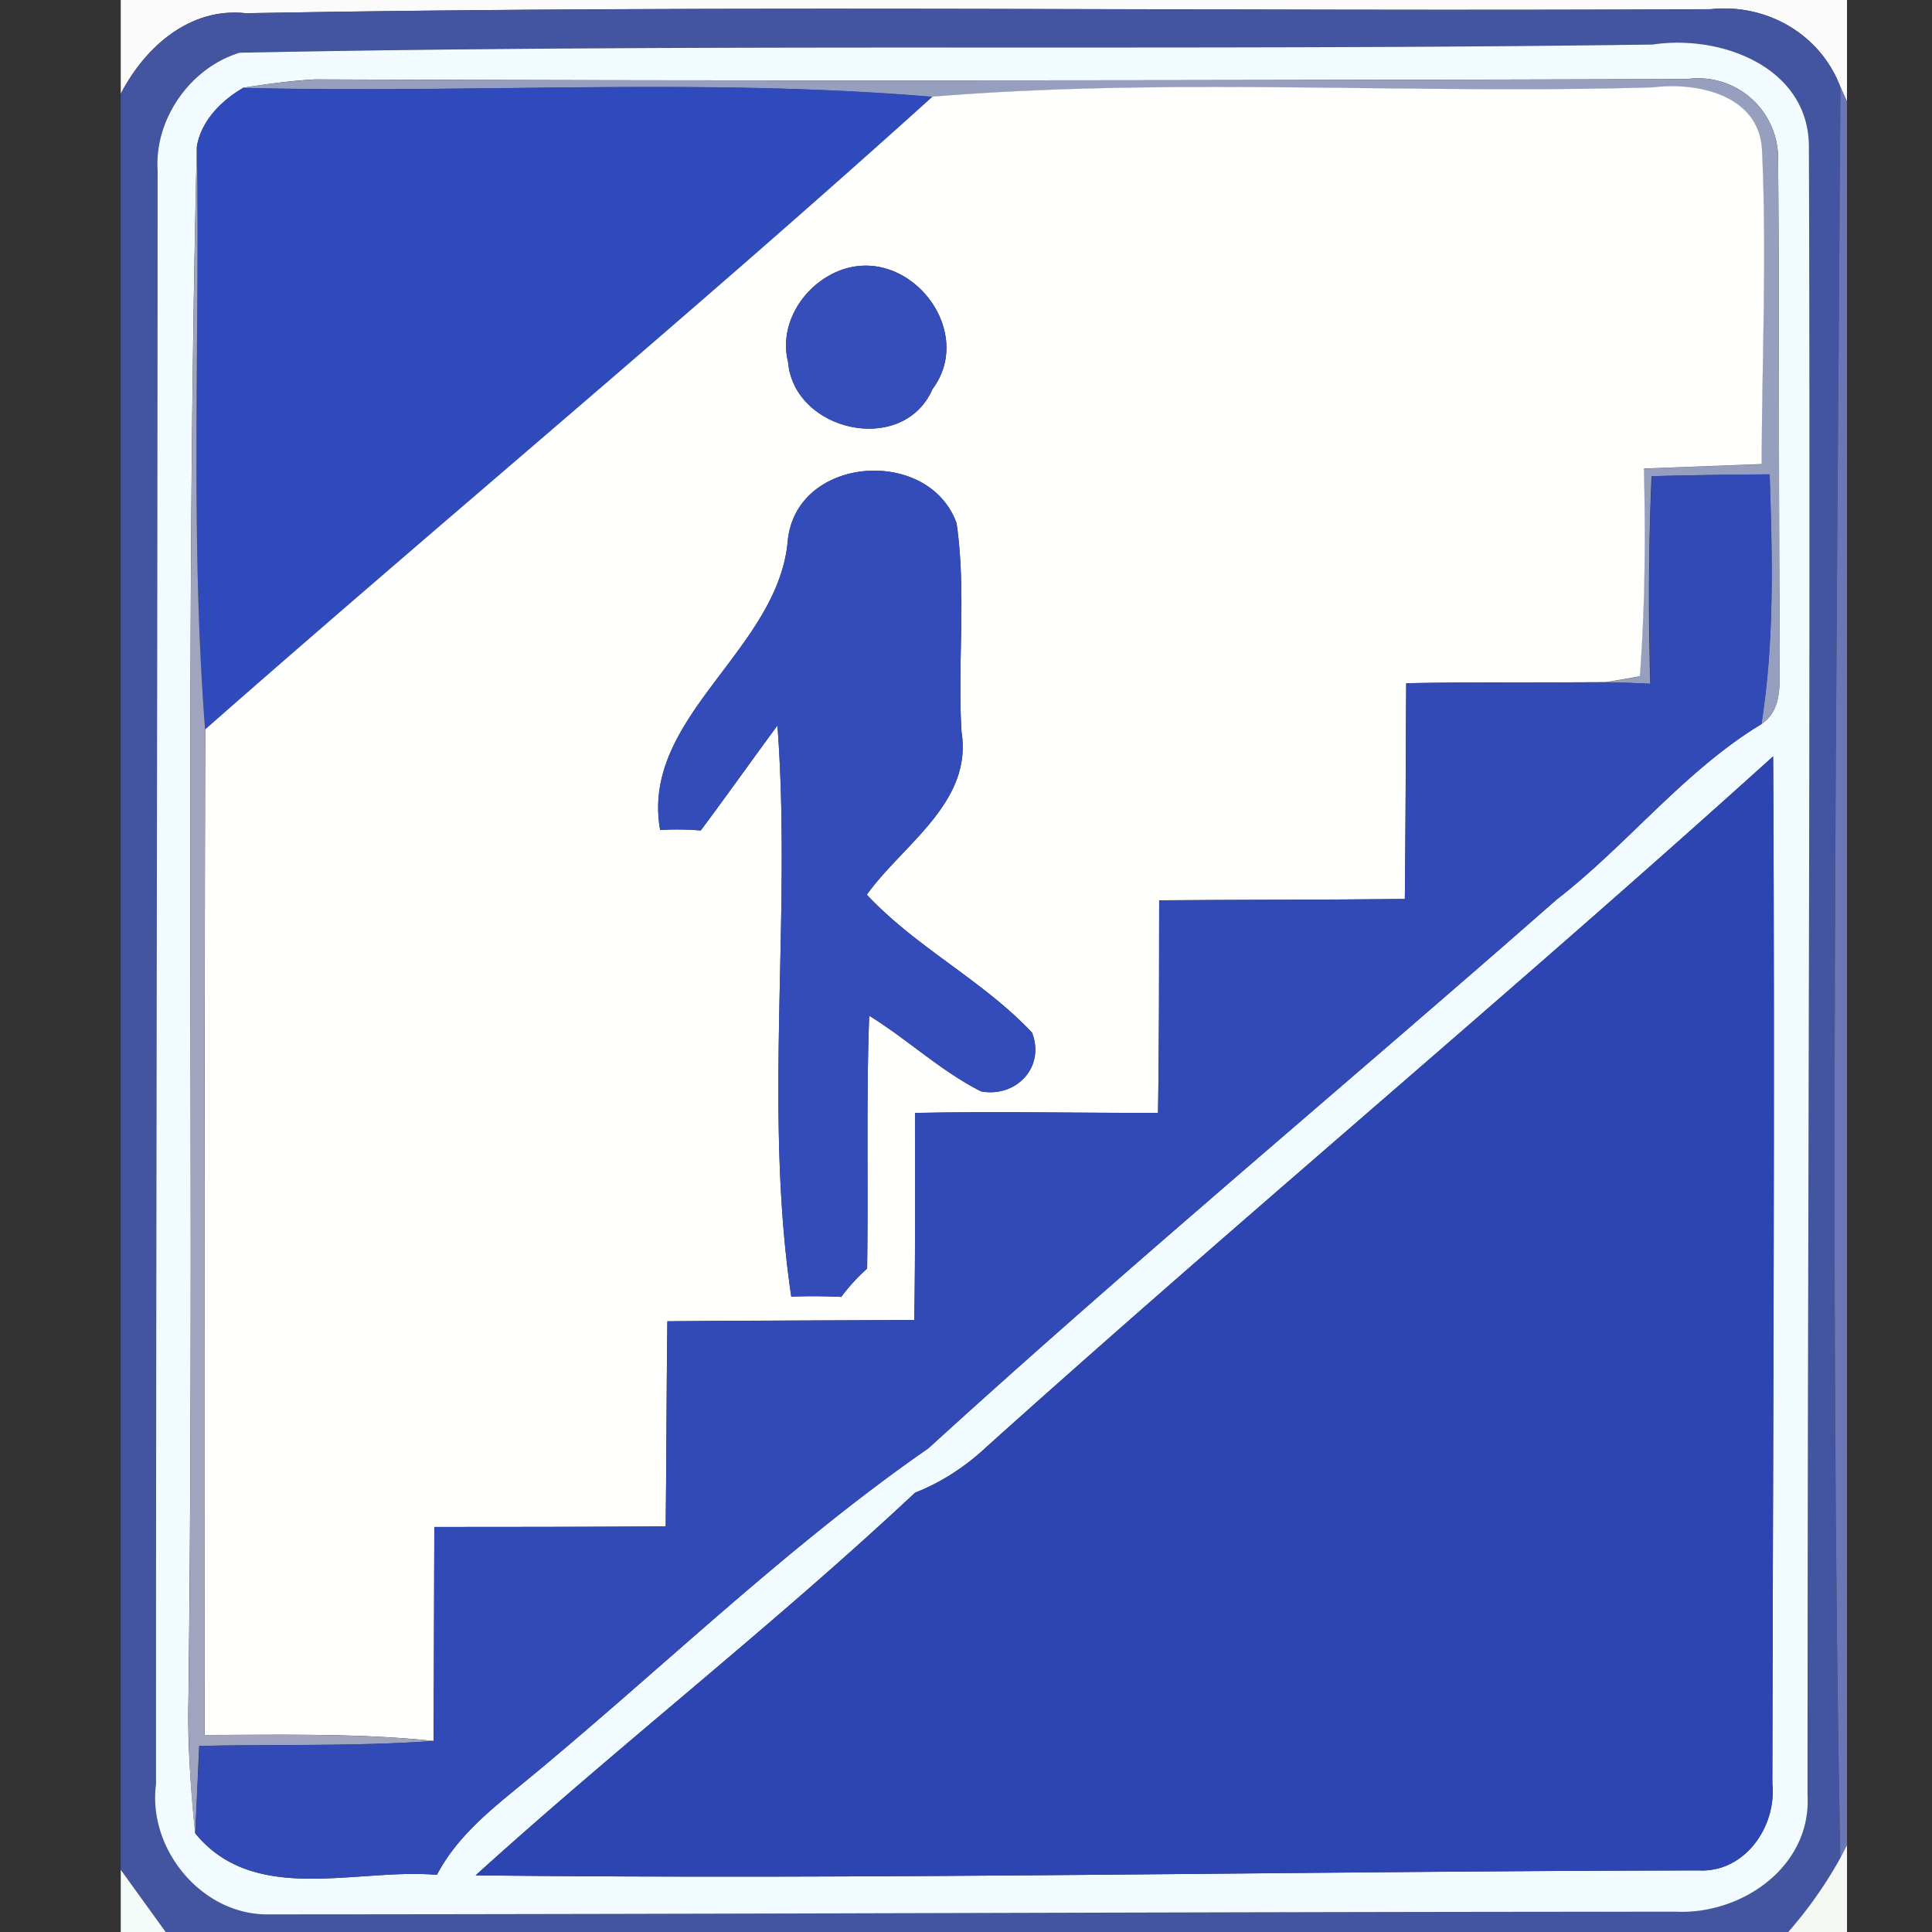 <svg xmlns="http://www.w3.org/2000/svg" width="24" height="24">
    <rect width="100%" height="100%" fill="#333333" stroke="none"/>
    <path fill="#fcfbfb" d="M1.5 0h21.444v1.261l-.081-.178c-.249-.66-.92-1.044-1.616-.969-6.064.033-12.129-.06-18.192.05C2.358.087 1.801.584 1.5 1.165V-.001z"/>
    <path fill="#4354a0" d="M1.5 1.166C1.801.585 2.358.088 3.055.165 9.117.056 15.183.148 21.247.115c.696-.075 1.368.308 1.616.969-.047 7.332-.138 14.67-.003 21.999a5.282 5.282 0 0 1-.646.917H2.058l-.558-.773V1.165zM2.973.655c-.611.187-1.058.825-1.015 1.467-.001 6.679-.021 13.359-.02 20.038-.108.811.574 1.636 1.403 1.62 5.827-.001 11.653-.031 17.48-.033.819.037 1.684-.562 1.633-1.45 0-6.817.04-13.635.017-20.451C22.487.838 21.382.423 20.53.552 14.679.634 8.818.535 2.973.654z"/>
    <path fill="#f2fbff" d="M2.973.655C8.818.536 14.679.635 20.53.553c.852-.129 1.957.285 1.941 1.294.023 6.817-.017 13.635-.017 20.451.051.888-.814 1.487-1.633 1.45-5.827.001-11.654.031-17.48.033-.829.016-1.511-.809-1.403-1.62-.001-6.679.018-13.359.02-20.038-.043-.642.405-1.28 1.015-1.467zm.049.436c-.271.156-.525.412-.577.731-.155 6.444-.024 12.895-.105 19.341-.011.538.034 1.075.084 1.61.734.903 2.007.43 3.002.517.227-.435.604-.757.977-1.061 1.72-1.402 3.307-2.974 5.129-4.238 2.553-2.328 5.21-4.537 7.806-6.818.883-.684 1.579-1.595 2.542-2.178.302-.206.207-.591.229-.902-.017-2.038-.003-4.077-.021-6.114a.993.993 0 0 0-1.13-.997c-5.68.016-11.362.027-17.043.004-.3.016-.596.057-.893.104zm9.22 16.895c-.256.237-.55.429-.875.557-1.761 1.649-3.671 3.133-5.459 4.753 5.066.057 10.128-.053 15.192-.061.571.031.971-.542.916-1.078.007-4.253.033-8.508.01-12.761-3.221 2.91-6.557 5.689-9.785 8.59z"/>
    <path fill="#979fbf" d="M3.022 1.091a8.69 8.69 0 0 1 .893-.104c5.68.023 11.362.011 17.043-.004a.993.993 0 0 1 1.13.997c.018 2.036.004 4.076.021 6.114-.021.311.074.696-.229.902.163-1.027.136-2.068.102-3.103-.489.003-.977.01-1.466.023a35.199 35.199 0 0 0-.016 2.579 13.03 13.03 0 0 0-.561-.018c.143-.023.287-.047.429-.074.064-.859.071-1.72.05-2.58.487-.02.976-.037 1.463-.055.003-1.301.065-2.603.004-3.902-.036-.683-.8-.846-1.355-.778-2.982.091-5.977-.128-8.95.116-2.846-.24-5.707-.04-8.56-.111z"/>
    <path fill="#2f4aba" d="M2.446 1.822c.051-.32.305-.575.577-.731 2.853.071 5.715-.129 8.56.111-2.962 2.676-6.037 5.225-9.035 7.86-.187-2.407-.065-4.827-.102-7.24z"/>
    <path fill="#fffffe" d="M11.583 1.201c2.972-.244 5.967-.026 8.95-.116.555-.068 1.319.095 1.355.778.061 1.299-.001 2.602-.004 3.902l-1.463.055c.021.861.014 1.721-.05 2.58-.142.027-.285.051-.429.074-.825.006-1.65-.003-2.474.013-.006.893-.007 1.786-.017 2.68-1.017.011-2.035.009-3.052.017-.001.88 0 1.76-.014 2.64-1.005.003-2.012-.02-3.019.001 0 .858.006 1.716-.009 2.572-1.022.006-2.045.007-3.067.016-.011.849-.011 1.698-.021 2.548-.959.006-1.916.007-2.874.007-.004.886-.004 1.772-.01 2.658-.944-.098-1.894-.075-2.843-.074-.006-4.164-.001-8.328.007-12.491 2.998-2.636 6.072-5.185 9.035-7.86zm-1.082 2.136c-.474.143-.838.655-.711 1.16.074.866 1.429 1.17 1.794.337.531-.709-.251-1.742-1.082-1.497zm-.712 3.35C9.691 8.074 7.95 8.9 8.201 10.311a3.39 3.39 0 0 1 .504.006c.322-.43.633-.871.953-1.304.178 2.36-.175 4.764.172 7.095.207-.009.413-.007.621.003.095-.129.203-.246.321-.352.016-1.047-.013-2.095.026-3.141.476.294.889.687 1.389.94.433.08.801-.298.633-.731-.613-.65-1.44-1.057-2.052-1.713.452-.628 1.315-1.143 1.177-2.022-.053-.863.062-1.737-.062-2.593-.344-.949-1.963-.841-2.093.189z"/>
    <path fill="#6c76b6" d="M22.863 1.084l.081.178v21.66l-.084.162c-.135-7.329-.044-14.667.003-21.999z"/>
    <path fill="#a0a4be" d="M2.341 21.163c.081-6.446-.05-12.896.105-19.341.037 2.413-.085 4.833.102 7.24-.009 4.164-.013 8.328-.007 12.491.949-.001 1.899-.024 2.843.074-.969.07-1.94.04-2.91.062-.016.361-.031.721-.05 1.084a14.197 14.197 0 0 1-.084-1.61z"/>
    <path fill="#364eb9" d="M10.501 3.337c.831-.246 1.613.788 1.082 1.497-.365.834-1.72.53-1.794-.337-.126-.506.237-1.017.711-1.16z"/>
    <path fill="#334cba" d="M9.789 6.687c.131-1.03 1.75-1.138 2.093-.189.125.856.01 1.73.062 2.593.138.879-.726 1.395-1.177 2.022.612.656 1.439 1.062 2.052 1.713.168.433-.2.811-.633.731-.5-.253-.913-.646-1.389-.94-.038 1.047-.01 2.095-.026 3.141a2.334 2.334 0 0 0-.321.352 7.143 7.143 0 0 0-.621-.003c-.346-2.33.006-4.735-.172-7.095-.32.433-.631.873-.953 1.304a3.535 3.535 0 0 0-.504-.006c-.251-1.412 1.49-2.237 1.588-3.624z"/>
    <path fill="#314ab6" d="M20.518 5.915c.489-.013.977-.02 1.466-.023.034 1.035.061 2.076-.102 3.103-.963.584-1.659 1.494-2.542 2.178-2.596 2.281-5.253 4.49-7.806 6.818-1.822 1.264-3.41 2.836-5.129 4.238-.373.304-.75.626-.977 1.061-.996-.087-2.268.386-3.002-.517.018-.362.034-.723.05-1.084.97-.023 1.941.007 2.91-.062.006-.886.006-1.772.01-2.658.959 0 1.916-.001 2.874-.007.01-.849.01-1.698.021-2.548 1.022-.009 2.045-.01 3.067-.016.014-.856.009-1.714.009-2.572 1.007-.021 2.014.001 3.019-.001.014-.88.013-1.76.014-2.64 1.017-.009 2.035-.006 3.052-.017.01-.893.011-1.787.017-2.68.824-.016 1.649-.007 2.474-.013.187.003.375.009.561.018-.02-.861-.027-1.72.016-2.579z"/>
    <path fill="#2d45b2" d="M12.242 17.986c3.228-2.901 6.564-5.68 9.785-8.59.023 4.253-.003 8.508-.01 12.761.055.535-.345 1.109-.916 1.078-5.064.009-10.127.118-15.192.061 1.788-1.62 3.698-3.104 5.459-4.753.325-.128.619-.32.875-.557z"/>
    <path fill="#f5f8f2" d="M22.86 23.083l.084-.162V24h-.73a5.32 5.32 0 0 0 .646-.917z"/>
    <path fill="#f4fcfa" d="M1.5 23.227l.558.773H1.5v-.773z"/>
</svg>
